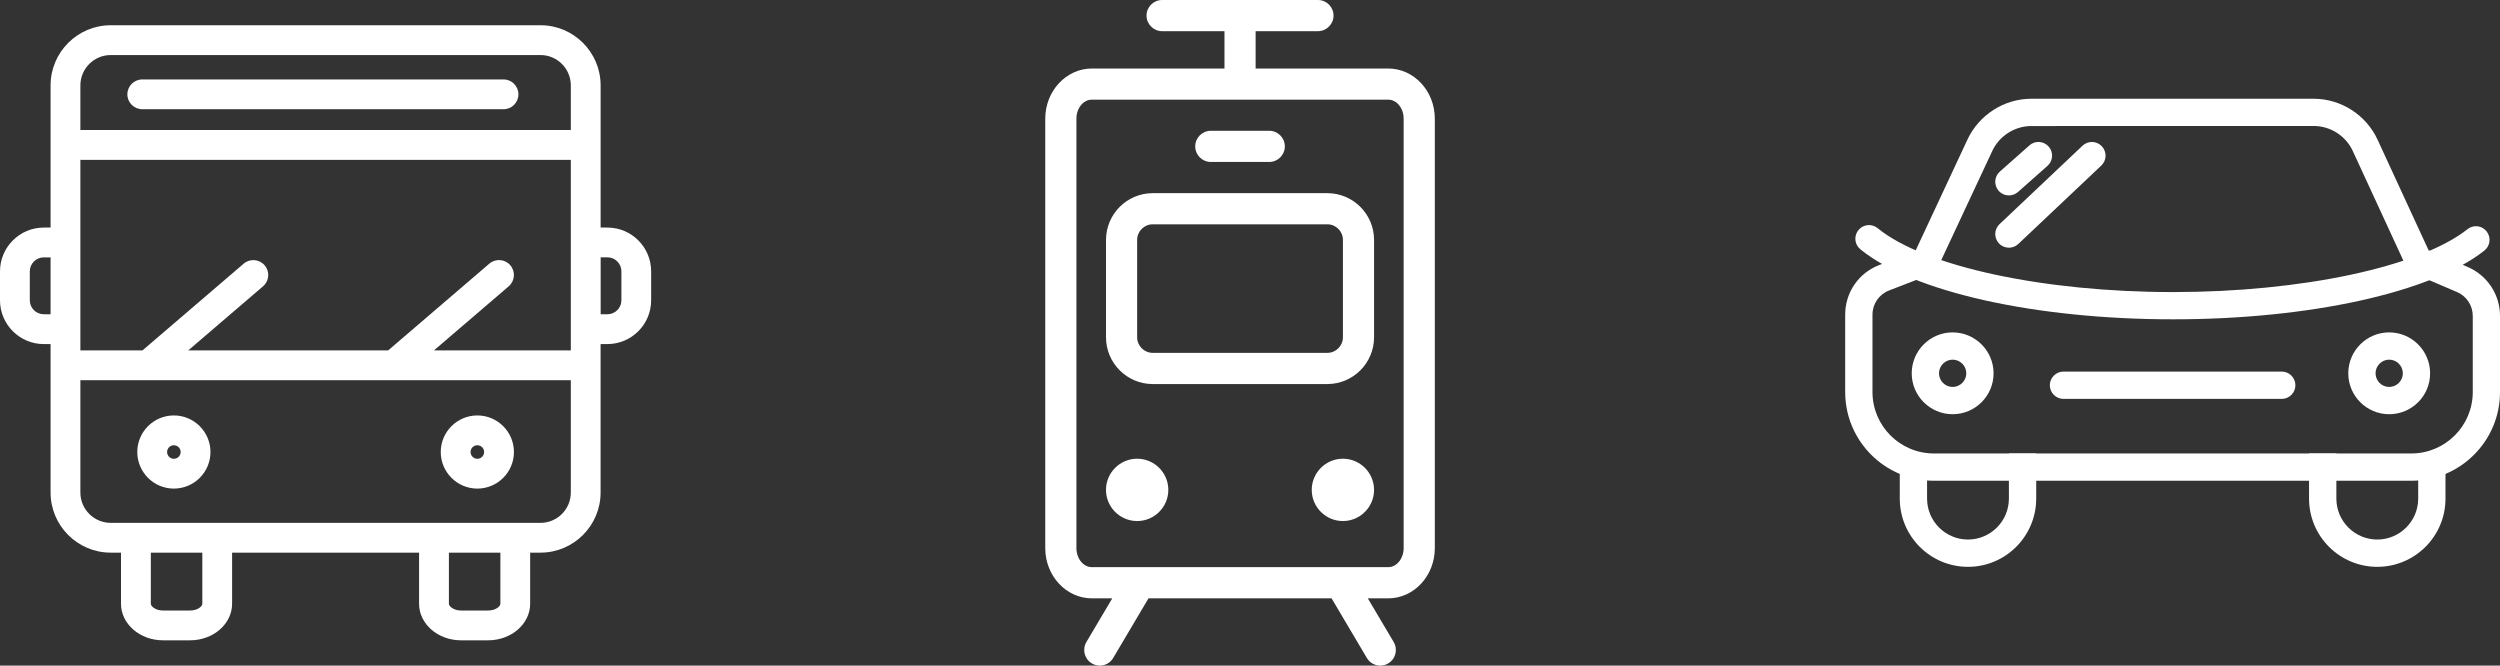 <?xml version="1.0" encoding="iso-8859-1"?>
<!-- Generator: Adobe Illustrator 18.1.1, SVG Export Plug-In . SVG Version: 6.00 Build 0)  -->
<svg version="1.1" xmlns="http://www.w3.org/2000/svg" xmlns:xlink="http://www.w3.org/1999/xlink" x="0px" y="0px"
	 viewBox="0 0 108.638 28.924" style="enable-background:new 0 0 108.638 28.924;" xml:space="preserve">
<rect x="0" y="0" width="108.638" height="28.924" fill="#333333" stroke="none"/>
<g id="Layer_1_1_">
	<g>
		<path style="fill:#FFFFFF;" d="M7.556,18.053c-0.877,0-1.59,0.713-1.59,1.589c0,0.877,0.713,1.59,1.59,1.59
			c0.876,0,1.59-0.713,1.59-1.59C9.145,18.766,8.432,18.053,7.556,18.053z M7.556,19.937c-0.162,0-0.295-0.133-0.295-0.295
			s0.133-0.294,0.295-0.294s0.295,0.132,0.295,0.294S7.718,19.937,7.556,19.937z"/>
		<path style="fill:#FFFFFF;" d="M20.743,18.053c-0.877,0-1.59,0.713-1.59,1.589c0,0.877,0.714,1.59,1.59,1.59
			c0.877,0,1.59-0.713,1.59-1.59C22.333,18.766,21.62,18.053,20.743,18.053z M20.743,19.937c-0.162,0-0.295-0.133-0.295-0.295
			s0.133-0.294,0.295-0.294s0.294,0.132,0.294,0.294S20.905,19.937,20.743,19.937z"/>
		<path style="fill:#FFFFFF;" d="M26.394,9.889H26.1V3.711c0-1.441-1.172-2.614-2.613-2.614H4.811c-1.441,0-2.613,1.173-2.613,2.614
			v6.178H1.903C0.854,9.889,0,10.743,0,11.793v1.256c0,1.049,0.854,1.903,1.903,1.903h0.295v6.45c0,1.441,1.172,2.613,2.613,2.613
			h0.447v2.221c0,0.877,0.819,1.589,1.825,1.589h1.178c1.007,0,1.825-0.713,1.825-1.589v-2.221h8.125v2.221
			c0,0.877,0.818,1.589,1.824,1.589h1.178c1.006,0,1.825-0.713,1.825-1.589v-2.221h0.447c1.442,0,2.614-1.173,2.614-2.613v-6.45
			h0.293c1.051,0,1.904-0.854,1.904-1.903v-1.256C28.298,10.743,27.444,9.889,26.394,9.889z M22.176,11.528
			c-0.231-0.272-0.642-0.303-0.913-0.07l-4.395,3.768l-0.001,0.001H8.18l3.25-2.785c0.272-0.233,0.304-0.642,0.07-0.913
			c-0.232-0.272-0.641-0.303-0.912-0.07l-4.396,3.768v0.001H3.493V6.946h21.312v8.282h-5.949l3.249-2.785
			C22.378,12.208,22.409,11.8,22.176,11.528z M4.811,2.392h18.676c0.727,0,1.318,0.592,1.318,1.319v1.938H3.493V3.711
			C3.493,2.984,4.084,2.392,4.811,2.392z M1.903,13.656c-0.335,0-0.608-0.272-0.608-0.607v-1.256c0-0.336,0.273-0.609,0.608-0.609
			h0.295v2.474L1.903,13.656L1.903,13.656z M8.792,26.236c0,0.117-0.212,0.294-0.53,0.294H7.084c-0.318,0-0.53-0.177-0.53-0.294
			v-2.221h2.238C8.792,24.015,8.792,26.236,8.792,26.236z M21.744,26.236c0,0.117-0.211,0.294-0.529,0.294h-1.179
			c-0.318,0-0.529-0.177-0.529-0.294v-2.221h2.237V26.236z M23.487,22.721H4.811c-0.728,0-1.318-0.591-1.318-1.318v-4.881h21.312
			v4.881C24.806,22.13,24.214,22.721,23.487,22.721z M27.003,13.049c0,0.335-0.272,0.607-0.607,0.607h-0.294v-2.474h0.294
			c0.335,0,0.607,0.273,0.607,0.609V13.049z"/>
		<path style="fill:#FFFFFF;" d="M6.183,4.746h15.699c0.357,0,0.646-0.289,0.646-0.646c0-0.358-0.289-0.648-0.646-0.648H6.183
			c-0.358,0-0.648,0.29-0.648,0.648C5.534,4.457,5.824,4.746,6.183,4.746z"/>
	</g>
	<g>
		<path style="fill:#FFFFFF;" d="M104.786,20.891H84.037c-2.125,0-3.854-1.728-3.854-3.854v-3.363c0-0.963,0.58-1.81,1.479-2.157
			l1.571-0.608L85.5,6.057c0.504-1.07,1.592-1.766,2.774-1.766h12.263c1.189,0,2.281,0.699,2.78,1.778l2.218,4.807l1.698,0.724
			c0.854,0.365,1.405,1.201,1.405,2.128v3.31C108.64,19.163,106.911,20.891,104.786,20.891z M88.275,5.477
			c-0.725,0-1.392,0.424-1.7,1.083l-2.368,5.065c-0.064,0.14-0.179,0.247-0.322,0.303l-1.793,0.693
			c-0.439,0.169-0.723,0.583-0.723,1.053v3.363c0,1.47,1.196,2.668,2.668,2.668h20.749c1.472,0,2.668-1.198,2.668-2.668v-3.31
			c0-0.453-0.27-0.861-0.686-1.037l-1.907-0.815c-0.135-0.059-0.243-0.167-0.306-0.297l-2.313-5.013
			c-0.307-0.665-0.974-1.091-1.704-1.091L88.275,5.477z"/>
		<path style="fill:#FFFFFF;" d="M94.436,13.876c-6.004,0-11.34-1.195-13.595-3.045c-0.253-0.208-0.289-0.581-0.082-0.833
			c0.208-0.254,0.58-0.291,0.835-0.082c2.023,1.657,7.185,2.776,12.842,2.776c5.586,0,10.724-1.098,12.789-2.732
			c0.255-0.207,0.627-0.164,0.83,0.095c0.205,0.258,0.161,0.629-0.096,0.833C105.67,12.705,100.362,13.876,94.436,13.876z"/>
		<path style="fill:#FFFFFF;" d="M84.852,18c-0.98,0-1.778-0.797-1.778-1.778c0-0.98,0.798-1.778,1.778-1.778
			s1.779,0.798,1.779,1.778C86.631,17.204,85.833,18,84.852,18z M84.852,15.629c-0.327,0-0.592,0.269-0.592,0.593
			c0,0.325,0.265,0.593,0.592,0.593s0.594-0.268,0.594-0.593S85.179,15.629,84.852,15.629z"/>
		<path style="fill:#FFFFFF;" d="M103.823,18c-0.982,0-1.778-0.797-1.778-1.778c0-0.98,0.796-1.778,1.778-1.778
			c0.979,0,1.778,0.798,1.778,1.778C105.602,17.204,104.806,18,103.823,18z M103.823,15.629c-0.327,0-0.593,0.269-0.593,0.593
			c0,0.325,0.266,0.593,0.593,0.593c0.326,0,0.593-0.268,0.593-0.593S104.149,15.629,103.823,15.629z"/>
		<path style="fill:#FFFFFF;" d="M85.519,24.632c-1.634,0-2.964-1.328-2.964-2.964v-1.963h1.186v1.963
			c0,0.979,0.799,1.778,1.778,1.778c0.981,0,1.778-0.799,1.778-1.778v-1.963h1.187v1.963C88.483,23.304,87.152,24.632,85.519,24.632
			z"/>
		<path style="fill:#FFFFFF;" d="M103.305,24.632c-1.634,0-2.965-1.328-2.965-2.964v-1.963h1.187v1.963
			c0,0.979,0.797,1.778,1.778,1.778c0.98,0,1.778-0.799,1.778-1.778v-1.963h1.186v1.963
			C106.269,23.304,104.938,24.632,103.305,24.632z"/>
		<path style="fill:#FFFFFF;" d="M99.154,17.334H89.67c-0.328,0-0.594-0.268-0.594-0.593c0-0.326,0.266-0.594,0.594-0.594h9.484
			c0.326,0,0.593,0.268,0.593,0.594C99.747,17.067,99.48,17.334,99.154,17.334z"/>
		<path style="fill:#FFFFFF;" d="M87.297,8.492c-0.163,0-0.325-0.068-0.444-0.2c-0.217-0.245-0.194-0.62,0.051-0.836l1.285-1.138
			c0.244-0.219,0.618-0.195,0.836,0.051c0.218,0.244,0.195,0.619-0.051,0.838l-1.283,1.137C87.578,8.443,87.437,8.492,87.297,8.492z
			"/>
		<path style="fill:#FFFFFF;" d="M87.297,10.764c-0.156,0-0.313-0.062-0.43-0.186c-0.225-0.237-0.215-0.613,0.024-0.838l3.606-3.409
			c0.237-0.224,0.613-0.214,0.838,0.025c0.226,0.238,0.215,0.616-0.024,0.839l-3.607,3.408
			C87.591,10.71,87.444,10.764,87.297,10.764z"/>
	</g>
	<g>
		<path id="tram_2_" style="fill:#FFFFFF;" d="M60.323,2.977h-5.76V1.355h2.709c0.372,0,0.677-0.305,0.677-0.677
			C57.949,0.302,57.644,0,57.272,0H50.5c-0.372,0-0.677,0.302-0.677,0.678c0,0.372,0.305,0.677,0.677,0.677h2.71v1.622h-5.76
			c-1.117,0-2.028,0.979-2.028,2.181V23.82c0,1.203,0.911,2.182,2.028,2.182h0.883L47.209,27.9
			c-0.189,0.322-0.085,0.738,0.237,0.928c0.108,0.064,0.227,0.096,0.346,0.096c0.23,0,0.457-0.119,0.582-0.332l1.53-2.584
			c0-0.003,0.003-0.003,0.003-0.006h7.957c0,0.003,0.004,0.003,0.004,0.006l1.529,2.584c0.125,0.213,0.354,0.332,0.583,0.332
			c0.118,0,0.237-0.031,0.345-0.096c0.322-0.189,0.428-0.605,0.238-0.928l-1.124-1.898h0.884c1.12,0,2.027-0.979,2.027-2.182V5.157
			C62.351,3.955,61.443,2.977,60.323,2.977z M60.996,23.819c0,0.454-0.301,0.827-0.673,0.827H47.45
			c-0.373,0-0.674-0.373-0.674-0.827V5.157c0-0.458,0.301-0.827,0.674-0.827h12.873c0.372,0,0.673,0.369,0.673,0.827V23.819z
			 M57.679,16.689h-7.586c-1.121,0-2.031-0.912-2.031-2.032v-4.231c0-1.12,0.91-2.032,2.031-2.032h7.586
			c1.121,0,2.031,0.912,2.031,2.032v4.231C59.71,15.776,58.8,16.689,57.679,16.689z M50.093,9.747c-0.373,0-0.678,0.304-0.678,0.678
			v4.231c0,0.374,0.305,0.678,0.678,0.678h7.586c0.374,0,0.678-0.304,0.678-0.678v-4.231c0-0.374-0.304-0.678-0.678-0.678
			C57.679,9.747,50.093,9.747,50.093,9.747z M49.415,22.642c-0.746,0-1.354-0.607-1.354-1.354c0-0.746,0.607-1.354,1.354-1.354
			c0.747,0,1.355,0.608,1.355,1.354C50.77,22.034,50.162,22.642,49.415,22.642z M58.356,22.642c-0.746,0-1.354-0.607-1.354-1.354
			c0-0.746,0.608-1.354,1.354-1.354c0.747,0,1.354,0.608,1.354,1.354C59.71,22.034,59.103,22.642,58.356,22.642z M55.155,7.038
			h-2.539c-0.374,0-0.677-0.304-0.677-0.677c0-0.374,0.303-0.678,0.677-0.678h2.539c0.375,0,0.678,0.304,0.678,0.678
			C55.833,6.734,55.53,7.038,55.155,7.038z"/>
	</g>
</g>
<g id="Layer_1">
</g>
</svg>
